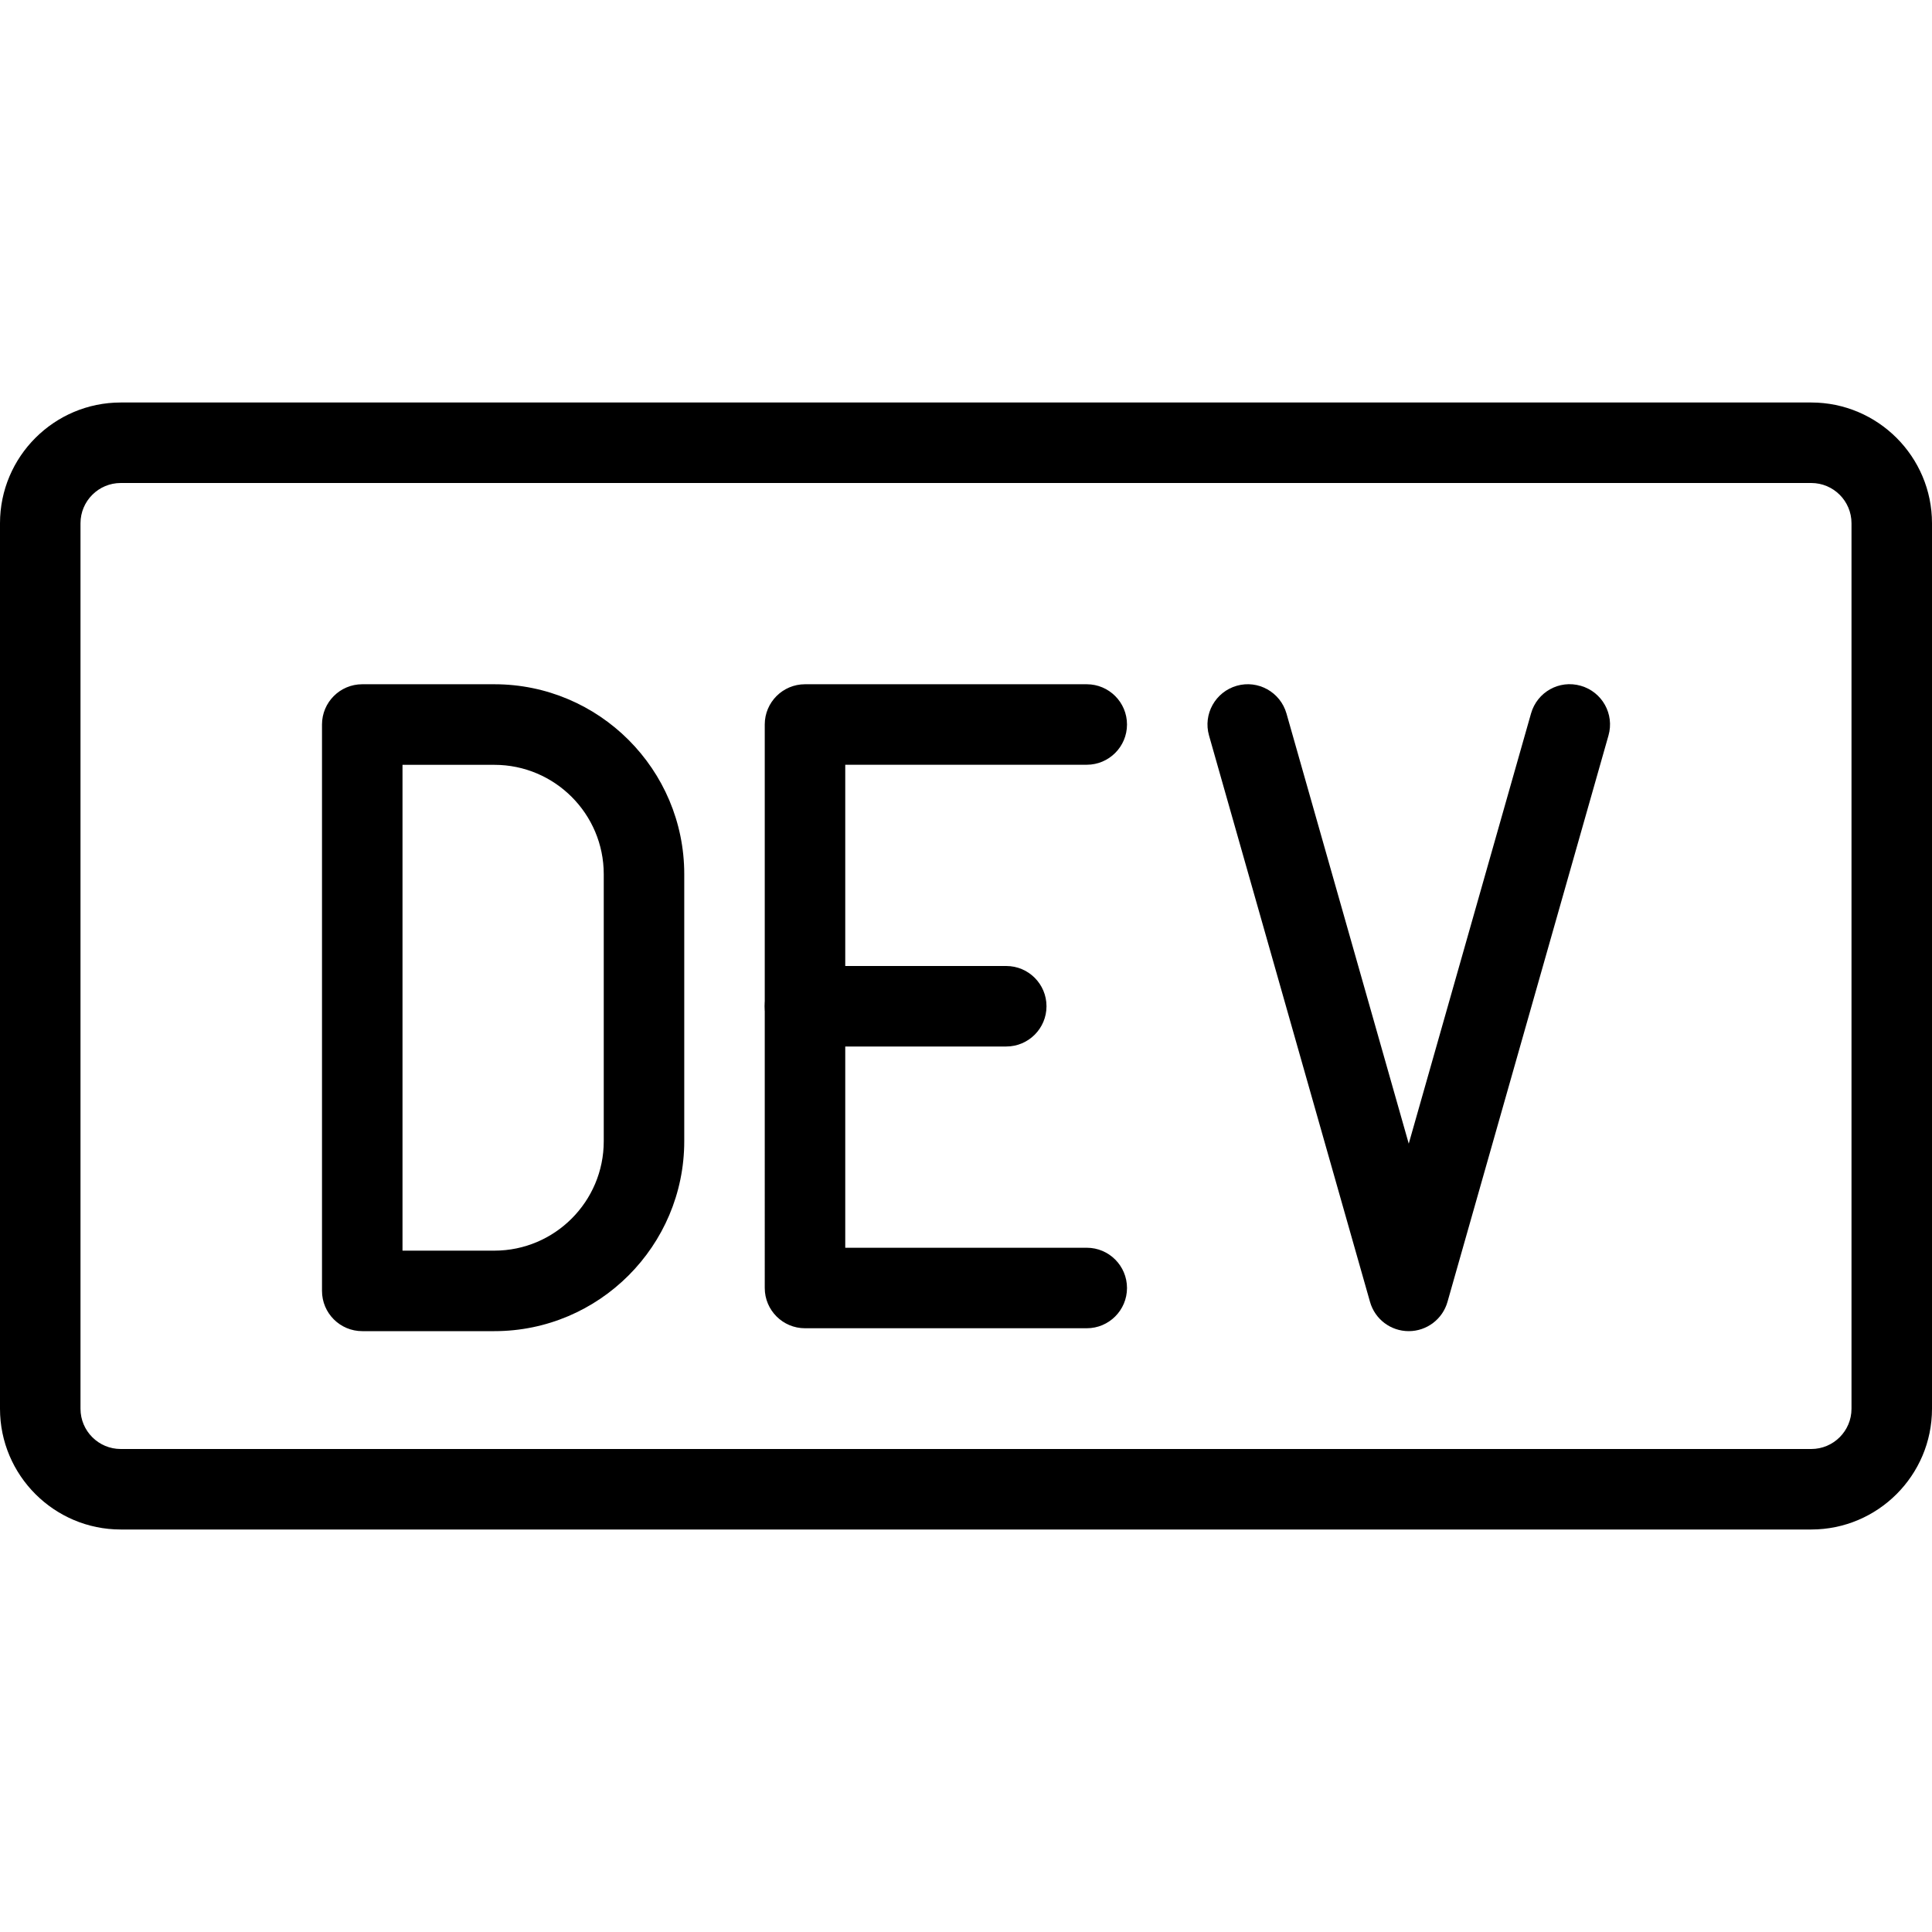 <svg xmlns="http://www.w3.org/2000/svg" enable-background="new 0 0 24 24" viewBox="0 0 24 24"><path d="M6.141 16.536H4.5c-.276 0-.5-.224-.5-.5V9c0-.276.224-.5.5-.5h1.641C7.442 8.5 8.5 9.558 8.5 10.859v3.317C8.5 15.477 7.442 16.536 6.141 16.536zM5 15.536h1.141c.75 0 1.359-.61 1.359-1.359v-3.317c0-.75-.609-1.359-1.359-1.359H5V15.536zM13.5 16.5H10c-.276 0-.5-.224-.5-.5V9c0-.276.224-.5.5-.5h3.5C13.776 8.5 14 8.724 14 9s-.224.5-.5.5h-3v6h3c.276 0 .5.224.5.5S13.776 16.5 13.5 16.5z"/><path d="M12.5 13H10c-.276 0-.5-.224-.5-.5S9.724 12 10 12h2.5c.276 0 .5.224.5.5S12.776 13 12.5 13zM17.5 16.536c-.224 0-.42-.148-.481-.363l-2-7.036c-.076-.266.079-.542.344-.618.266-.076.542.079.618.344l1.519 5.344 1.519-5.344c.076-.266.35-.421.618-.344.266.076.42.352.344.618l-2 7.036C17.92 16.387 17.724 16.536 17.5 16.536z"/><path d="M22.5,19h-21C0.673,19,0,18.327,0,17.5v-11C0,5.673,0.673,5,1.5,5h21C23.327,5,24,5.673,24,6.5v11C24,18.327,23.327,19,22.5,19z M1.5,6C1.224,6,1,6.224,1,6.5v11C1,17.776,1.224,18,1.5,18h21c0.276,0,0.5-0.224,0.5-0.5v-11C23,6.224,22.776,6,22.5,6H1.5z"/></svg>